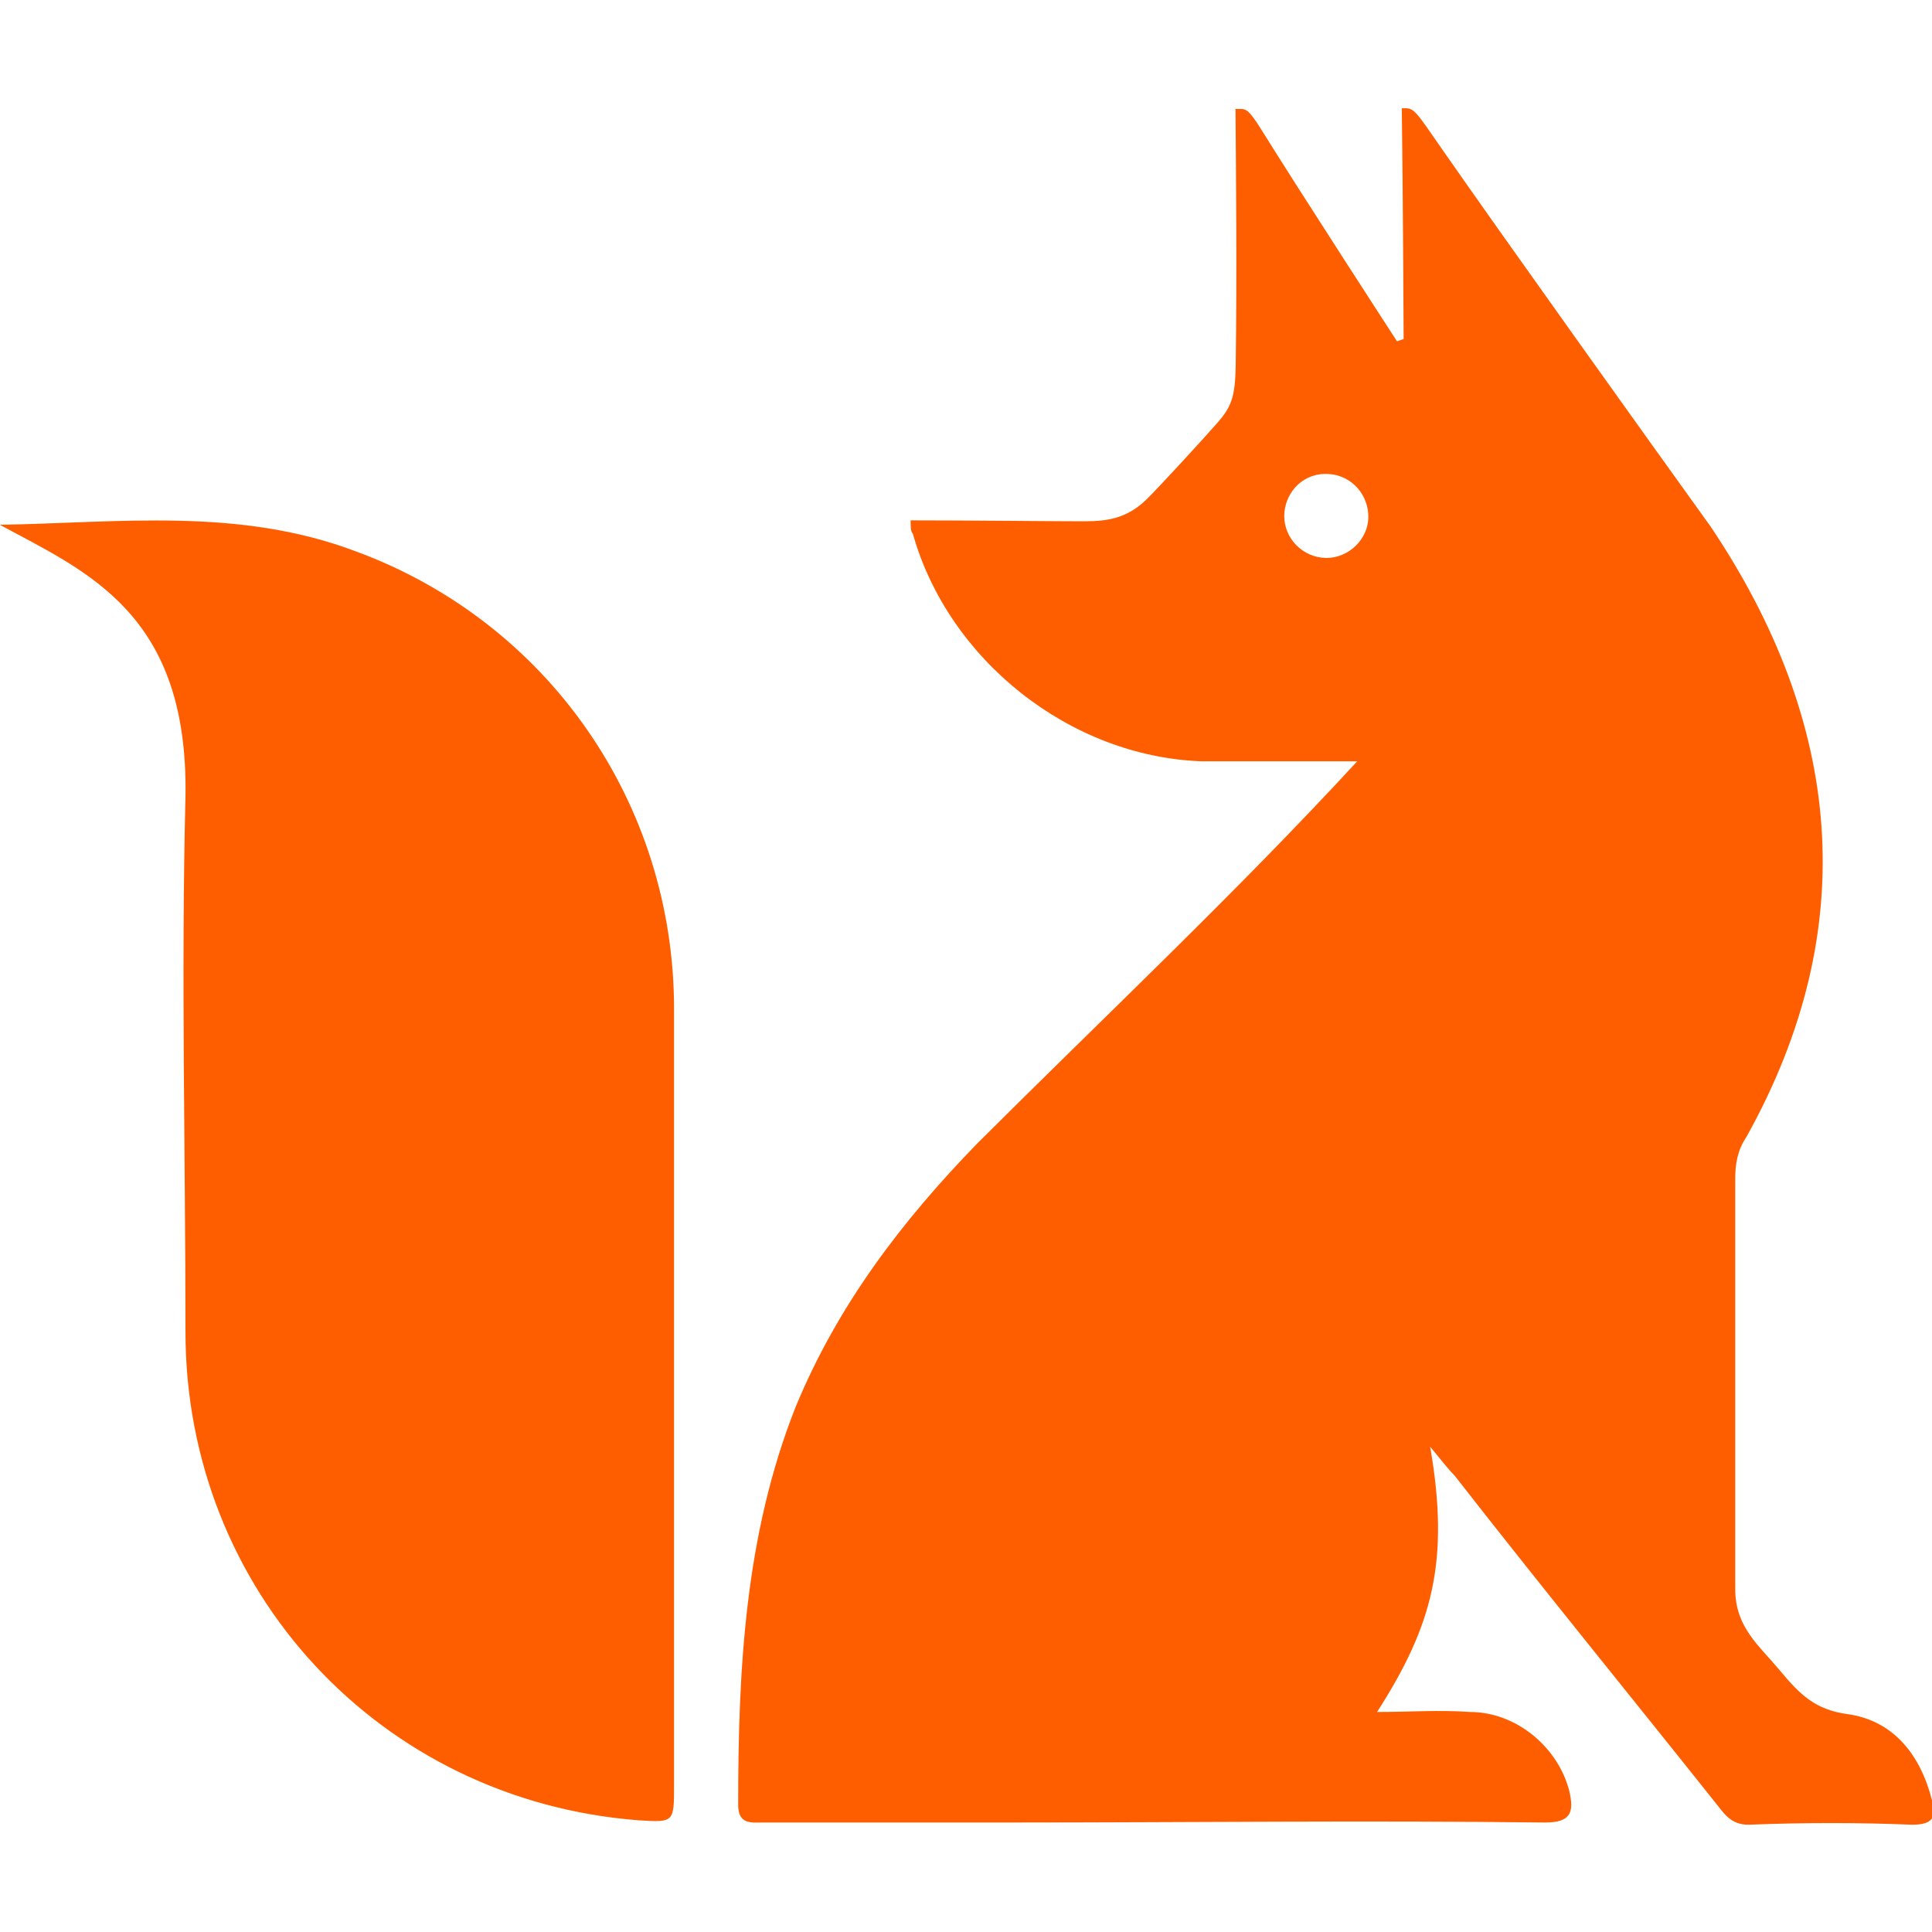 <?xml version="1.0" encoding="UTF-8" standalone="no"?>
<svg viewBox="0 0 1000 1000" version="1.1" width="1000" height="1000" xmlns="http://www.w3.org/2000/svg" xmlns:svg="http://www.w3.org/2000/svg">
<path style="fill:#fe5e00;" d="M 1000,931.889 C 994.278,909.003 980.547,890.695 956.516,887.262 939.352,884.973 931.577,877.009 921.043,864.376 910.509,851.742 898.436,842.42 898.157,823.181 V 610.34 c 0,-8.01 1.144,-14.876 5.722,-21.742 C 964.527,479.889 953.084,373.469 885.57,272.77 851.947,226.042 777.36,121.715 746.396,77.191 731.969,56.448 732.121,55.715 725.565,56.064 c 0.605,41.059 0.946,119.44 0.946,119.44 l -3.433,1.144 c 0,0 -50.972,-78.569 -69.997,-109.215 -7.903,-12.729 -8.494,-10.843 -13.582,-11.05 0.226,29.755 0.774,86.383 0.093,133.019 -0.236,16.174 -2.4,21.384 -9.514,29.507 -7.114,8.123 -30.832,33.986 -36.876,39.822 -12.088,11.671 -24.539,11.072 -36.154,11.081 -11.615,0.01 -54.82,-0.475 -85.717,-0.475 0,3.433 0,5.722 1.144,6.866 18.309,65.225 81.246,115.575 149.904,117.863 h 80.101 c -62.767,68.104 -131.143,132.401 -196.82,197.965 -38.906,40.051 -72.091,83.534 -93.833,136.172 -26.319,66.37 -29.752,136.172 -29.752,205.975 0,10.299 6.866,9.154 12.587,9.154 h 125.874 c 93.833,0 186.522,-1.144 279.21,0 13.732,0 14.876,-5.722 12.587,-16.02 -5.722,-22.886 -27.463,-41.195 -51.494,-41.195 -16.02,-1.144 -30.896,0 -48.061,0 28.608,-44.628 37.762,-77.813 27.463,-137.317 5.722,6.866 9.154,11.443 12.587,14.876 44.628,57.215 90.4,113.286 135.028,169.357 4.577,5.722 8.01,11.443 17.165,11.443 28.608,-1.144 57.215,-1.144 84.679,0 11.443,0 12.587,-4.577 10.299,-12.587 z M 686.461,288.79 c -12.389,-0.158 -21.771,-10.315 -21.742,-21.742 0.027,-10.362 7.747,-21.22 20.597,-21.742 12.592,-0.511 22.104,9.124 22.886,20.597 0.887,13.006 -10.3,23.032 -21.742,22.886 z M 184.111,285.357 C 123.463,262.471 61.749,270.605 -0.122,271.626 45.324,296.161 97.619,317.681 95.999,412.375 c -2.289,92.689 0,184.233 0,276.922 0,133.884 100.699,242.593 234.582,252.891 18.309,1.144 18.309,1.144 18.309,-18.309 V 522.228 c 0,-106.42 -65.225,-200.253 -164.78,-236.871 z"/>
</svg>
